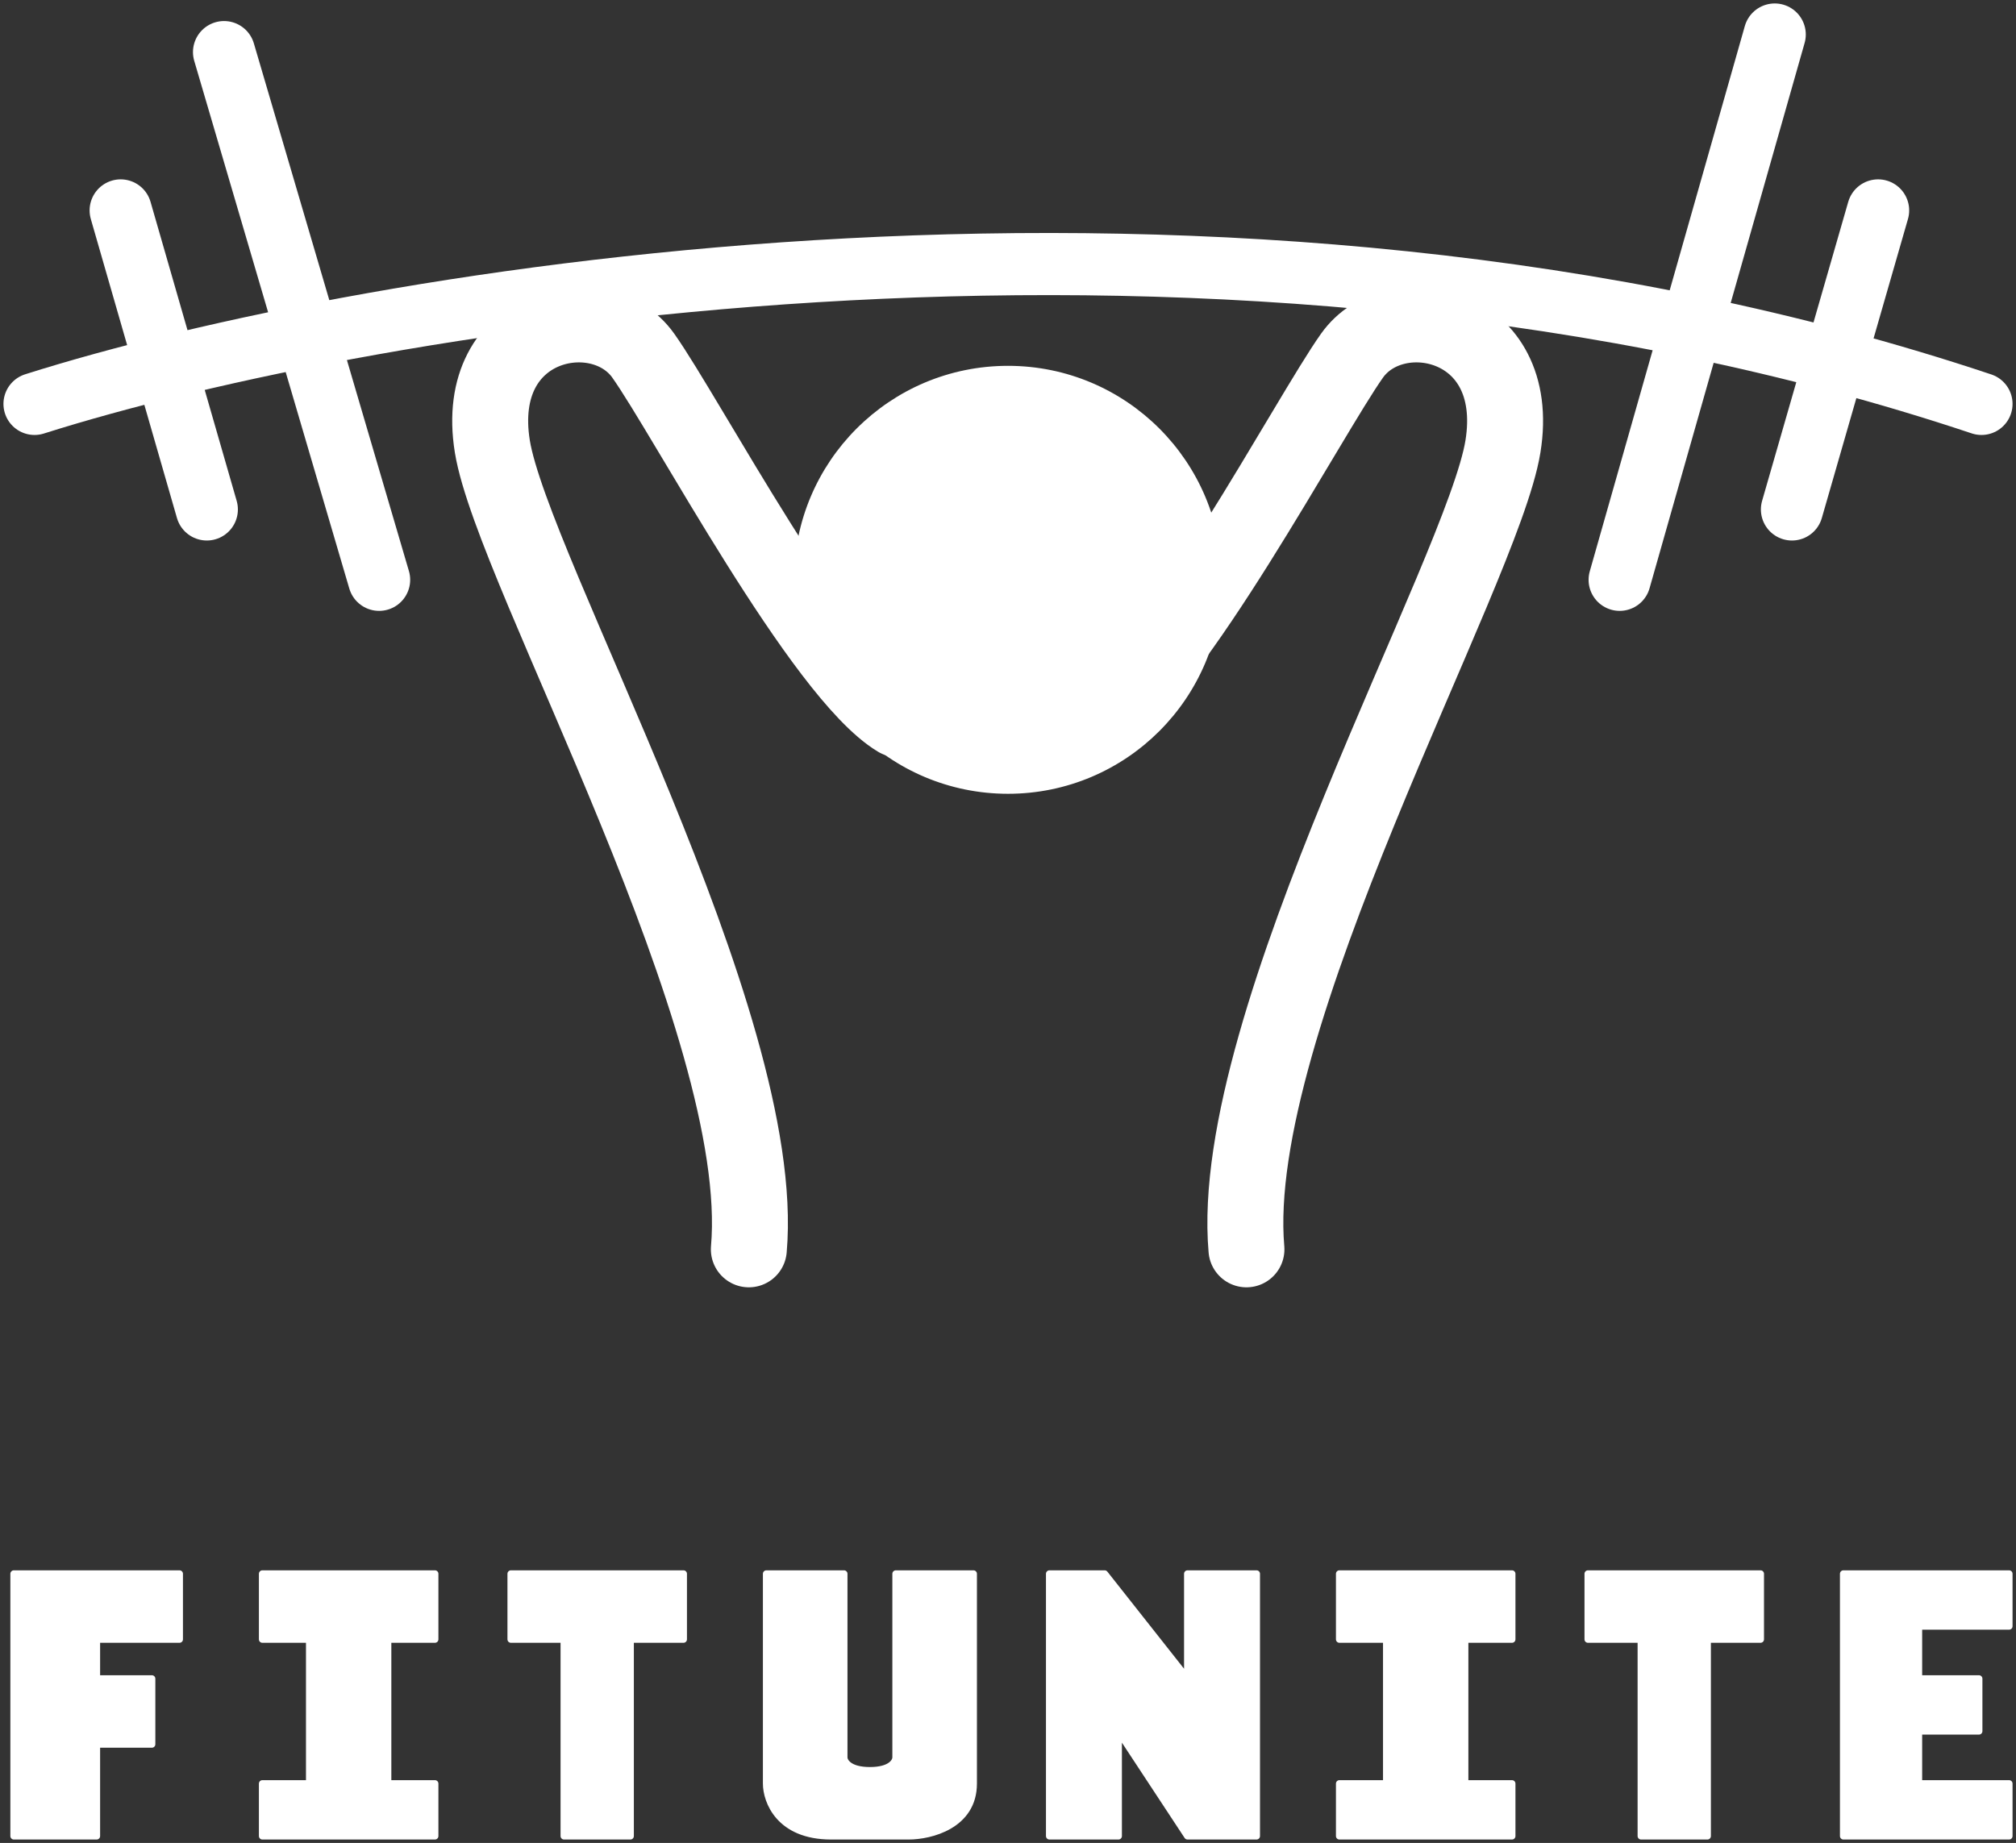 <svg width="292" height="267" viewBox="0 0 292 267" fill="none" xmlns="http://www.w3.org/2000/svg">
<rect x="0" y="0" width="292" height="267" fill="#333333" stroke="none"/>
<path d="M5 58.516C53.248 43.226 177.195 21.819 287 58.516M32.451 7.548L54.911 84M17.478 30.484L29.956 73.806M257.053 5L234.593 84M272.027 30.484L259.549 73.806" stroke="white" stroke-width="9" stroke-linecap="round"/>
<circle cx="146" cy="84" r="30.5" fill="white" stroke="white"/>
<path d="M130 104.188C119.073 97.604 99.405 60.296 93.166 51.517C86.927 42.739 68.378 46.562 71.312 64.685C74.247 82.808 111.343 148.081 108.463 181" stroke="white" stroke-width="11" stroke-linecap="round"/>
<path d="M159 104.188C169.927 97.604 189.595 60.296 195.834 51.517C202.073 42.739 220.622 46.562 217.688 64.685C214.753 82.808 177.657 148.081 180.537 181" stroke="white" stroke-width="11" stroke-linecap="round"/>
<path d="M194 266V258.4H200.818V237.5H194V228H219V237.5H212.182V258.4H219V266H194Z" fill="white" stroke="white" stroke-linejoin="round"/>
<path d="M38 266V258.4H44.818V237.5H38V228H63V237.5H56.182V258.4H63V266H38Z" fill="white" stroke="white" stroke-linejoin="round"/>
<path d="M152 266V228H160L172 243.2V228H182V266H172L162 250.8V266H152Z" fill="white" stroke="white" stroke-linejoin="round"/>
<path d="M2 266H14V252.7H22V243.2H14V237.5H26V228H2V266Z" fill="white" stroke="white" stroke-linejoin="round"/>
<path d="M91.308 266H81.692V237.5H74V228H99V237.5H91.308V266Z" fill="white" stroke="white" stroke-linejoin="round"/>
<path d="M247.308 266H237.692V237.5H230V228H255V237.5H247.308V266Z" fill="white" stroke="white" stroke-linejoin="round"/>
<path d="M111 258.4V228H122.25V254.6C122.25 255.233 123 256.5 126 256.5C129 256.5 129.75 255.233 129.75 254.6V228H141V258.4C141 264.48 134.75 266 131.625 266H120.375C112.875 266 111 260.933 111 258.4Z" fill="white" stroke="white" stroke-linejoin="round"/>
<path d="M267 266V228H291V235.6H277.909V243.2H286.636V250.8H277.909V258.4H291V266H267Z" fill="white" stroke="white" stroke-linejoin="round"/>
</svg>
